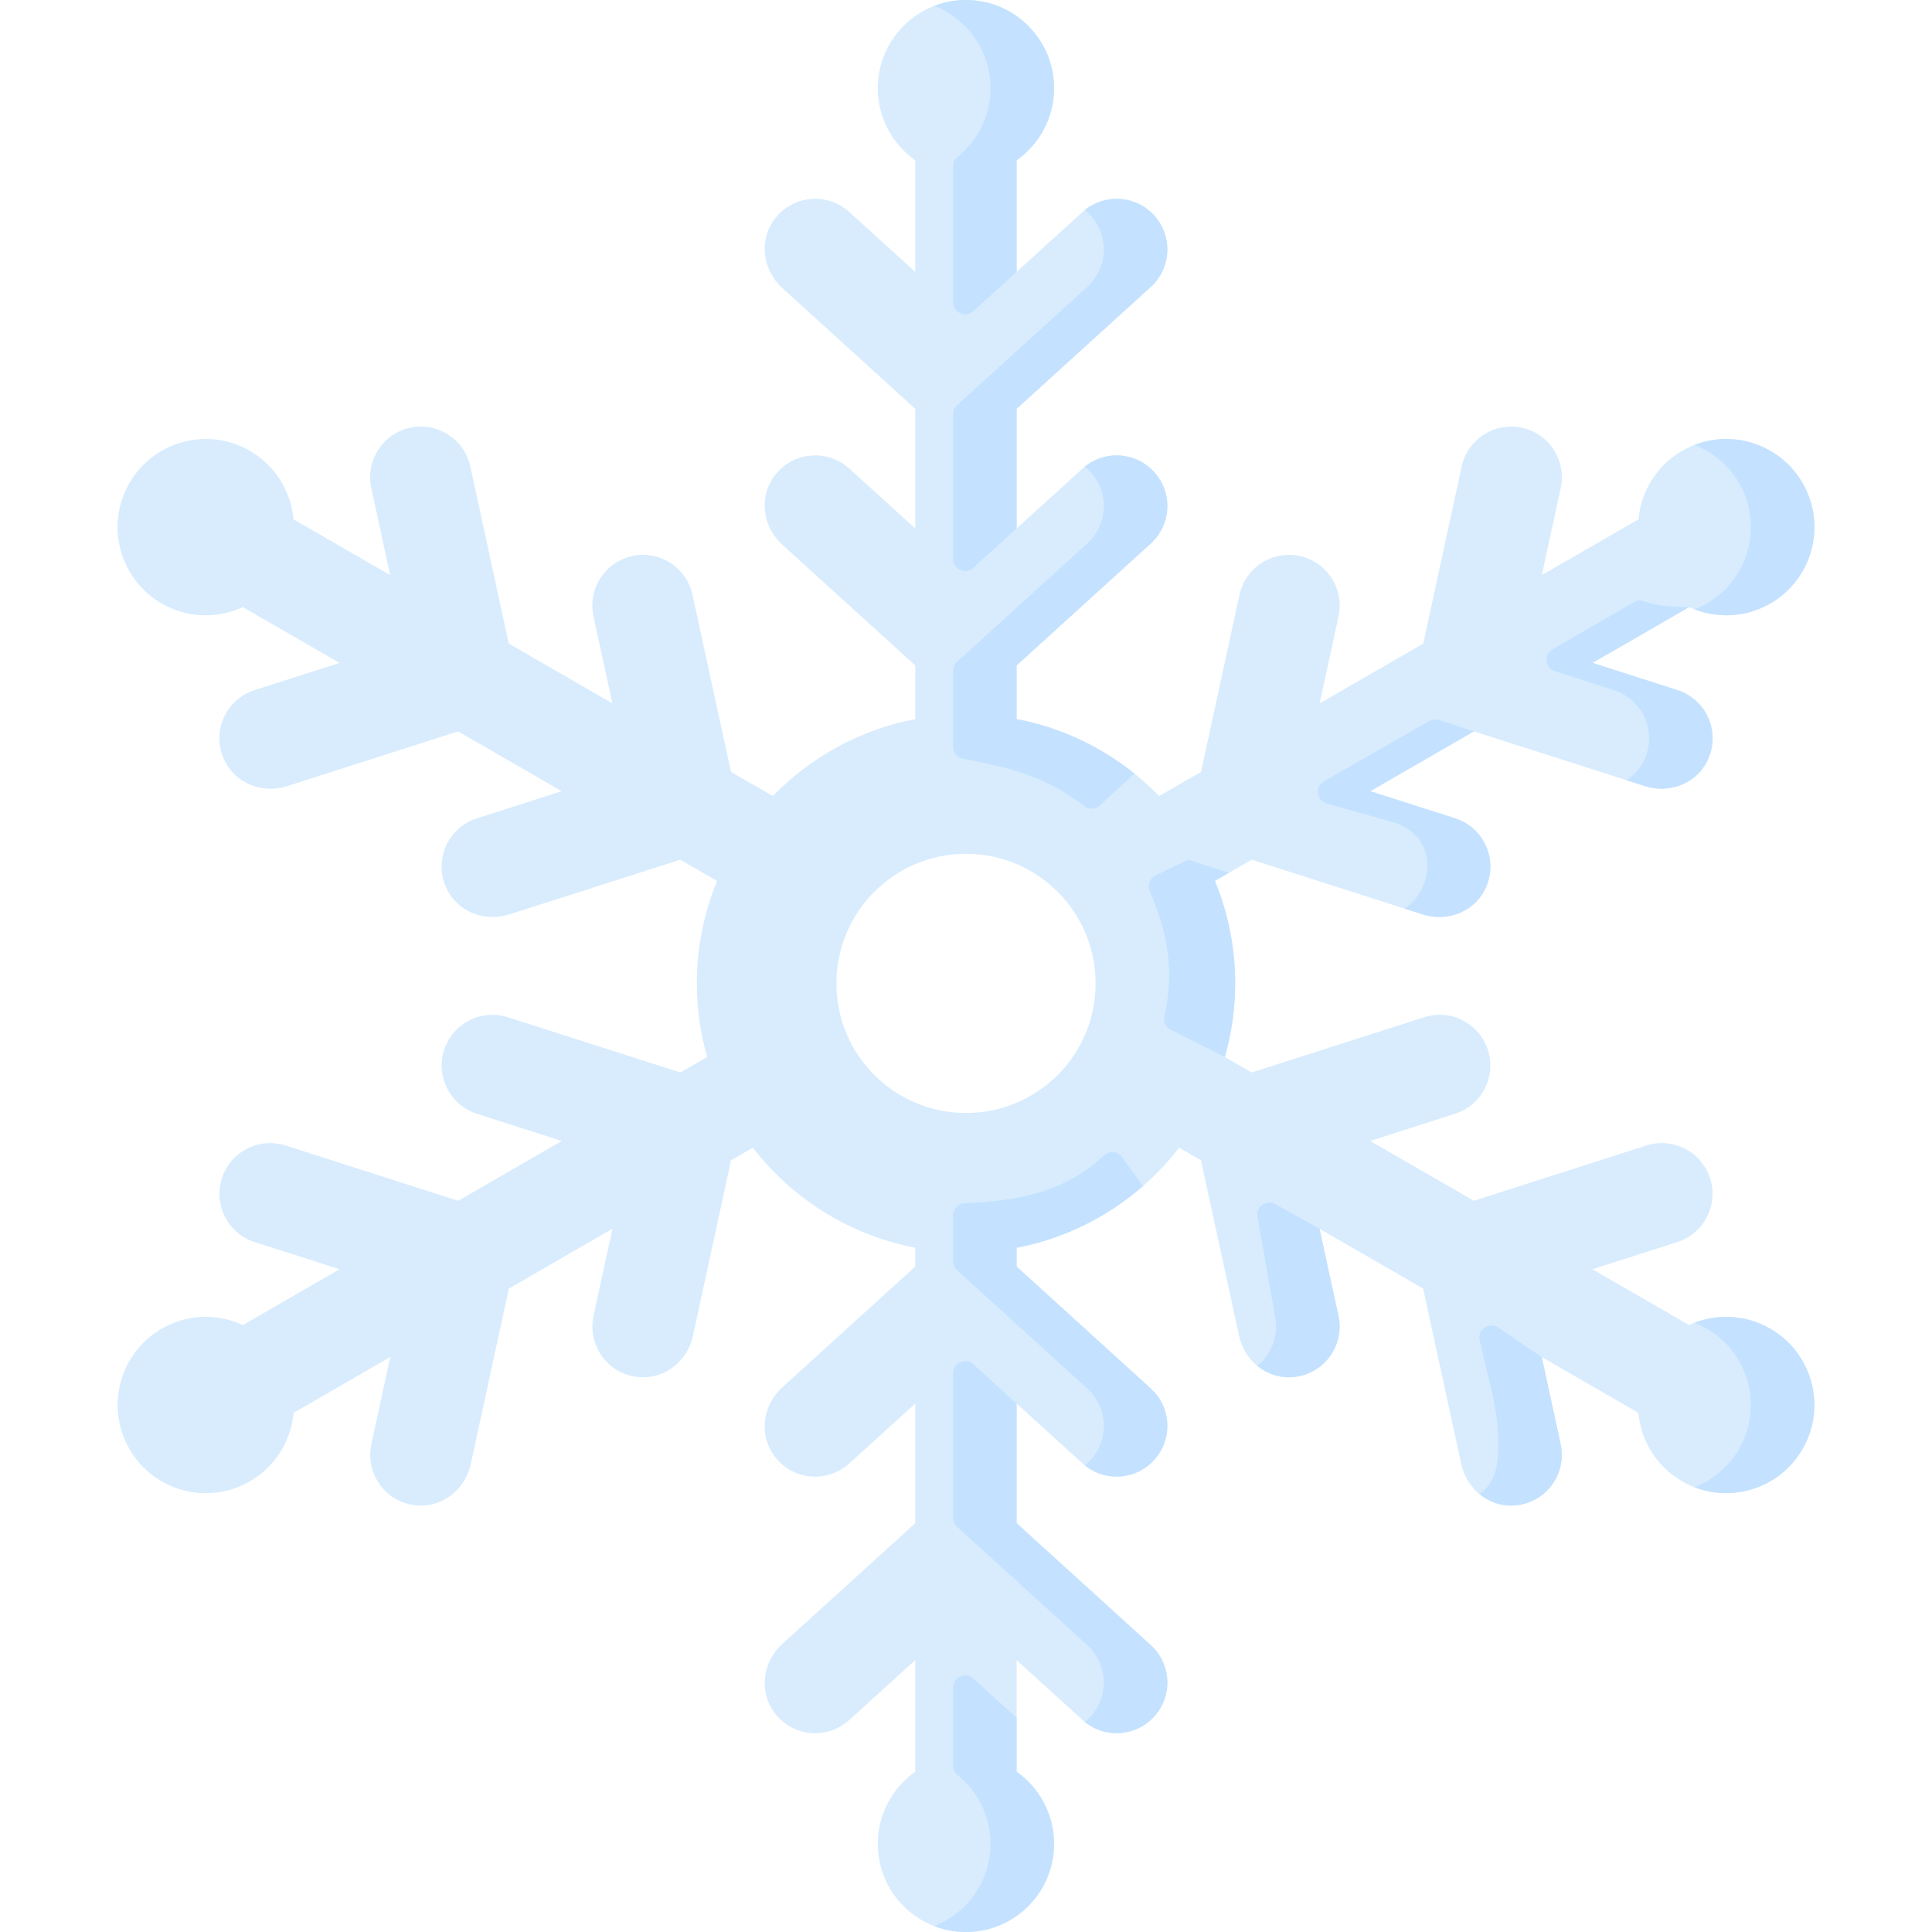 <svg id="Capa_1" enable-background="new 0 0 512 512" height="512" viewBox="0 0 512 512" width="512" xmlns="http://www.w3.org/2000/svg"><g><path d="m469.134 352.108c-6.836-3.953-14.844-4.046-21.505-.957l-25.623-14.793 22.493-7.196c7.072-2.265 10.964-9.821 8.699-16.893-2.265-7.062-9.821-10.953-16.893-8.699l-45.727 14.649-27.455-15.853 22.493-7.206c7.062-2.265 10.953-9.821 8.699-16.883-2.265-7.072-9.831-10.964-16.893-8.699l-45.727 14.639-7.093-4.097c1.76-6.197 2.728-12.734 2.728-19.508 0-9.615-1.915-18.787-5.374-27.157l9.759-5.631 45.367 14.525c6.331 2.018 13.413-.607 16.409-6.537 3.829-7.587-.103-16.45-7.855-18.942l-22.493-7.196 27.455-15.853 45.367 14.525c6.331 2.028 13.414-.607 16.409-6.537 3.84-7.587-.093-16.45-7.855-18.931l-22.483-7.206 25.612-14.783c6.661 3.078 14.669 2.996 21.505-.957 11.18-6.455 15.009-20.743 8.555-31.912-6.455-11.169-20.733-14.999-31.913-8.555-6.836 3.953-10.922 10.84-11.581 18.159l-25.612 14.783 5.003-23.07c1.575-7.258-3.027-14.412-10.274-15.977-7.247-1.575-14.402 3.027-15.977 10.274l-10.181 46.922-27.463 15.854 5.013-23.08c1.575-7.247-3.026-14.402-10.274-15.977-7.257-1.575-14.412 3.027-15.977 10.284l-10.191 46.922-11.097 6.403c-10.006-10.305-23.09-17.603-37.77-20.403v-14.217l35.536-32.283c5.497-4.993 5.909-13.486.916-18.973-4.982-5.497-13.485-5.909-18.972-.916l-17.48 15.874v-31.707l35.536-32.283c5.497-4.982 5.909-13.475.916-18.973-4.982-5.487-13.485-5.899-18.972-.906l-17.48 15.874v-29.575c6.001-4.231 9.924-11.211 9.924-19.106-.001-12.909-10.46-23.368-23.359-23.368s-23.358 10.459-23.358 23.368c0 7.896 3.922 14.875 9.924 19.106v29.576l-17.48-15.874c-6.032-5.477-15.678-4.447-20.331 2.666-3.634 5.559-2.368 13.002 2.553 17.47l35.258 32.026v31.707l-17.48-15.874c-6.032-5.477-15.678-4.447-20.331 2.666-3.634 5.559-2.368 13.012 2.553 17.48l35.258 32.026v14.227c-14.669 2.8-27.733 10.099-37.729 20.393l-11.097-6.403-10.191-46.922c-1.565-7.258-8.72-11.859-15.977-10.284-7.247 1.575-11.849 8.73-10.274 15.977l5.013 23.08-27.465-15.853-10.181-46.922c-1.575-7.247-8.73-11.849-15.977-10.274-7.247 1.565-11.849 8.719-10.274 15.977l5.003 23.07-25.612-14.783c-.659-7.319-4.746-14.206-11.581-18.159-11.18-6.444-25.458-2.615-31.913 8.555-6.455 11.169-2.625 25.458 8.555 31.912 6.836 3.953 14.845 4.035 21.505.957l25.612 14.783-22.483 7.206c-7.762 2.481-11.694 11.344-7.855 18.931 2.996 5.93 10.078 8.565 16.409 6.537l45.367-14.525 27.455 15.853-22.493 7.196c-7.752 2.491-11.684 11.355-7.855 18.942 2.996 5.929 10.078 8.555 16.409 6.537l45.367-14.525 9.759 5.631c-3.459 8.369-5.374 17.542-5.374 27.157 0 6.774.968 13.311 2.728 19.508l-7.093 4.097-45.727-14.639c-7.062-2.265-14.628 1.626-16.893 8.699-2.255 7.062 1.637 14.618 8.699 16.883l22.493 7.206-27.455 15.853-45.726-14.651c-7.072-2.254-14.628 1.637-16.893 8.699-2.265 7.072 1.627 14.628 8.699 16.893l22.493 7.196-25.623 14.793c-6.66-3.088-14.669-2.996-21.505.957-11.18 6.444-15.009 20.733-8.555 31.913 6.454 11.169 20.743 14.999 31.913 8.544 6.835-3.943 10.922-10.84 11.581-18.149l25.612-14.793-5.003 23.08c-1.729 7.958 3.984 15.802 12.467 16.275 6.64.371 12.456-4.457 13.866-10.943l10.109-46.551 27.455-15.853-5.013 23.07c-1.73 7.958 3.984 15.802 12.477 16.275 6.63.371 12.446-4.447 13.856-10.943l10.109-46.551 5.775-3.335c10.439 13.516 25.602 23.183 43.03 26.508v5.003l-35.258 32.026c-4.921 4.468-6.187 11.921-2.553 17.48 4.653 7.113 14.299 8.143 20.331 2.666l17.48-15.874v31.707l-35.258 32.026c-4.921 4.468-6.187 11.911-2.553 17.47 4.653 7.113 14.299 8.143 20.331 2.666l17.48-15.874v29.576c-6.001 4.231-9.924 11.211-9.924 19.106 0 12.909 10.459 23.368 23.358 23.368s23.358-10.459 23.358-23.368c0-7.896-3.922-14.875-9.924-19.106v-29.577l17.48 15.874c5.487 4.993 13.99 4.581 18.972-.906 4.993-5.497 4.581-13.99-.916-18.972l-35.536-32.283v-31.707l17.48 15.874c5.487 4.982 13.99 4.581 18.972-.916 4.993-5.487 4.581-13.98-.916-18.972l-35.536-32.283v-4.993c17.439-3.325 32.623-12.991 43.072-26.518l5.775 3.335 10.109 46.551c1.41 6.496 7.227 11.313 13.856 10.943 8.493-.474 14.206-8.318 12.477-16.275l-5.013-23.07 27.455 15.853 10.109 46.551c1.41 6.485 7.227 11.313 13.866 10.943 8.483-.474 14.196-8.318 12.467-16.275l-5.003-23.08 25.612 14.793c.659 7.309 4.746 14.206 11.581 18.149 11.169 6.455 25.458 2.625 31.913-8.544 6.456-11.181 2.626-25.47-8.554-31.914zm-213.134-57.154c-18.972 0-34.342-15.369-34.342-34.342 0-18.962 15.369-34.342 34.342-34.342s34.342 15.38 34.342 34.342c0 18.972-15.37 34.342-34.342 34.342z" fill="#d8ecfe"/><path d="m477.71 128.021c-5.837-10.109-18.098-14.206-28.66-10.109 4.807 1.853 9.038 5.302 11.818 10.109 6.455 11.169 2.625 25.458-8.555 31.912-1.06.607-2.141 1.132-3.243 1.554 6.362 2.45 13.733 2.121 20.084-1.554 11.18-6.454 15.01-20.743 8.556-31.912zm-8.576 224.087c-6.362-3.675-13.733-4.015-20.095-1.554 1.102.422 2.193.947 3.253 1.554 11.18 6.444 15.009 20.733 8.555 31.913-2.779 4.807-7.01 8.256-11.808 10.109 10.562 4.097 22.812 0 28.649-10.109 6.456-11.18 2.626-25.469-8.554-31.913zm-24.614-169.229-22.483-7.206 25.612-14.783c-4.271-.169-8.161-.151-11.944-1.533-.895-.327-1.888-.246-2.713.231l-21.521 12.452c-2.414 1.397-2.027 4.994.629 5.845l15.577 4.993c7.762 2.481 11.694 11.344 7.854 18.931-1.05 2.079-2.615 3.757-4.468 4.962l4.9 1.575c6.331 2.028 13.414-.607 16.409-6.537 3.843-7.585-.09-16.449-7.852-18.93zm-30.934 199.824-5.007-23.076-11.52-7.799c-2.427-1.643-5.608.552-4.932 3.404l3.31 13.971c1.054 4.448 1.637 9.003 1.615 13.574-.04 8.385-1.984 10.774-4.951 13.195 2.481 2.038 5.641 3.191 9.018 3.006 8.483-.473 14.196-8.318 12.467-16.275zm-27.949-165.832-22.493-7.196 27.455-15.853-9.192-3.022c-.866-.285-1.811-.189-2.602.264l-27.919 15.987c-2.473 1.416-2.019 5.11.723 5.885l18 5.088c7.752 2.491 10.871 10.202 7.041 17.789-1.05 2.09-2.615 3.757-4.468 4.962l4.9 1.575c6.331 2.018 13.413-.607 16.409-6.537 3.83-7.587-.103-16.451-7.854-18.942zm-30.935 131.83-5.012-23.073-11.721-6.524c-2.366-1.317-5.201.701-4.731 3.368l4.622 26.229c1.112 5.116-.855 10.181-4.653 13.28 2.481 2.028 5.641 3.181 9.018 2.996 8.493-.474 14.207-8.319 12.477-16.276zm-27.372-88.089c0-9.615-1.915-18.787-5.374-27.157l3.747-2.162-10.83-3.469-8.609 4.14c-1.535.738-2.234 2.545-1.581 4.118 3.245 7.82 7.236 18.602 3.87 33.211-.333 1.444.358 2.932 1.681 3.597l14.367 7.228c1.761-6.196 2.729-12.732 2.729-19.506zm-21.464-203.53c-4.797-5.281-12.868-5.857-18.355-1.421.535.422 1.04.896 1.513 1.421 4.993 5.497 4.581 13.99-.916 18.973l-34.483 31.326c-.671.609-1.053 1.474-1.053 2.38v38.316c0 2.791 3.312 4.257 5.378 2.38l11.464-10.413v-31.707l35.536-32.283c5.497-4.982 5.909-13.475.916-18.972zm-.916 86.977c5.497-4.993 5.909-13.486.916-18.973-4.797-5.291-12.868-5.868-18.355-1.431.535.432 1.04.906 1.513 1.431 4.993 5.487 4.581 13.98-.916 18.973l-34.483 31.326c-.671.609-1.053 1.474-1.053 2.38v20.142c0 1.54 1.096 2.866 2.608 3.157 12.472 2.403 21.873 4.578 32.129 12.549 1.244.967 3.003.91 4.163-.156l9.185-8.446c-8.915-7.155-19.569-12.23-31.243-14.453v-14.217zm0 223.882-35.536-32.283v-4.993c12.672-2.419 24.151-8.174 33.488-16.347l-5.521-7.654c-1.123-1.557-3.373-1.811-4.771-.496-10.149 9.546-22.261 12.094-36.966 12.695-1.717.07-3.072 1.491-3.072 3.209v12.163c0 .906.383 1.771 1.053 2.38l34.483 31.326c5.497 4.993 5.909 13.486.916 18.972-.474.525-.978.999-1.513 1.431 5.487 4.427 13.558 3.86 18.355-1.431 4.993-5.487 4.581-13.979-.916-18.972zm0 68.004-35.536-32.283v-31.707l-11.464-10.413c-2.066-1.877-5.378-.411-5.378 2.38v38.316c0 .906.383 1.771 1.053 2.38l34.483 31.326c5.497 4.982 5.909 13.475.916 18.972-.474.525-.978.999-1.513 1.421 5.487 4.437 13.558 3.86 18.355-1.421 4.993-5.495 4.581-13.988-.916-18.971zm-46.344-435.8c-3.912-.43-7.669.114-11.047 1.43 8.74 3.377 14.937 11.859 14.937 21.793 0 7.372-3.419 13.945-8.757 18.228-.747.599-1.167 1.515-1.167 2.472v36.014c0 2.791 3.312 4.257 5.378 2.38l11.464-10.413v-29.575c6.64-4.681 10.735-12.728 9.788-21.657-1.144-10.777-9.823-19.489-20.596-20.672zm10.808 469.38v-14.278l-11.464-10.413c-2.066-1.877-5.378-.411-5.378 2.38v20.717c0 .957.42 1.873 1.167 2.472 5.338 4.283 8.757 10.857 8.757 18.228 0 9.934-6.197 18.417-14.937 21.793 2.615 1.019 5.456 1.575 8.421 1.575 12.899 0 23.358-10.459 23.358-23.368-.001-7.895-3.923-14.874-9.924-19.106z" fill="#c4e2ff"/></g></svg>
